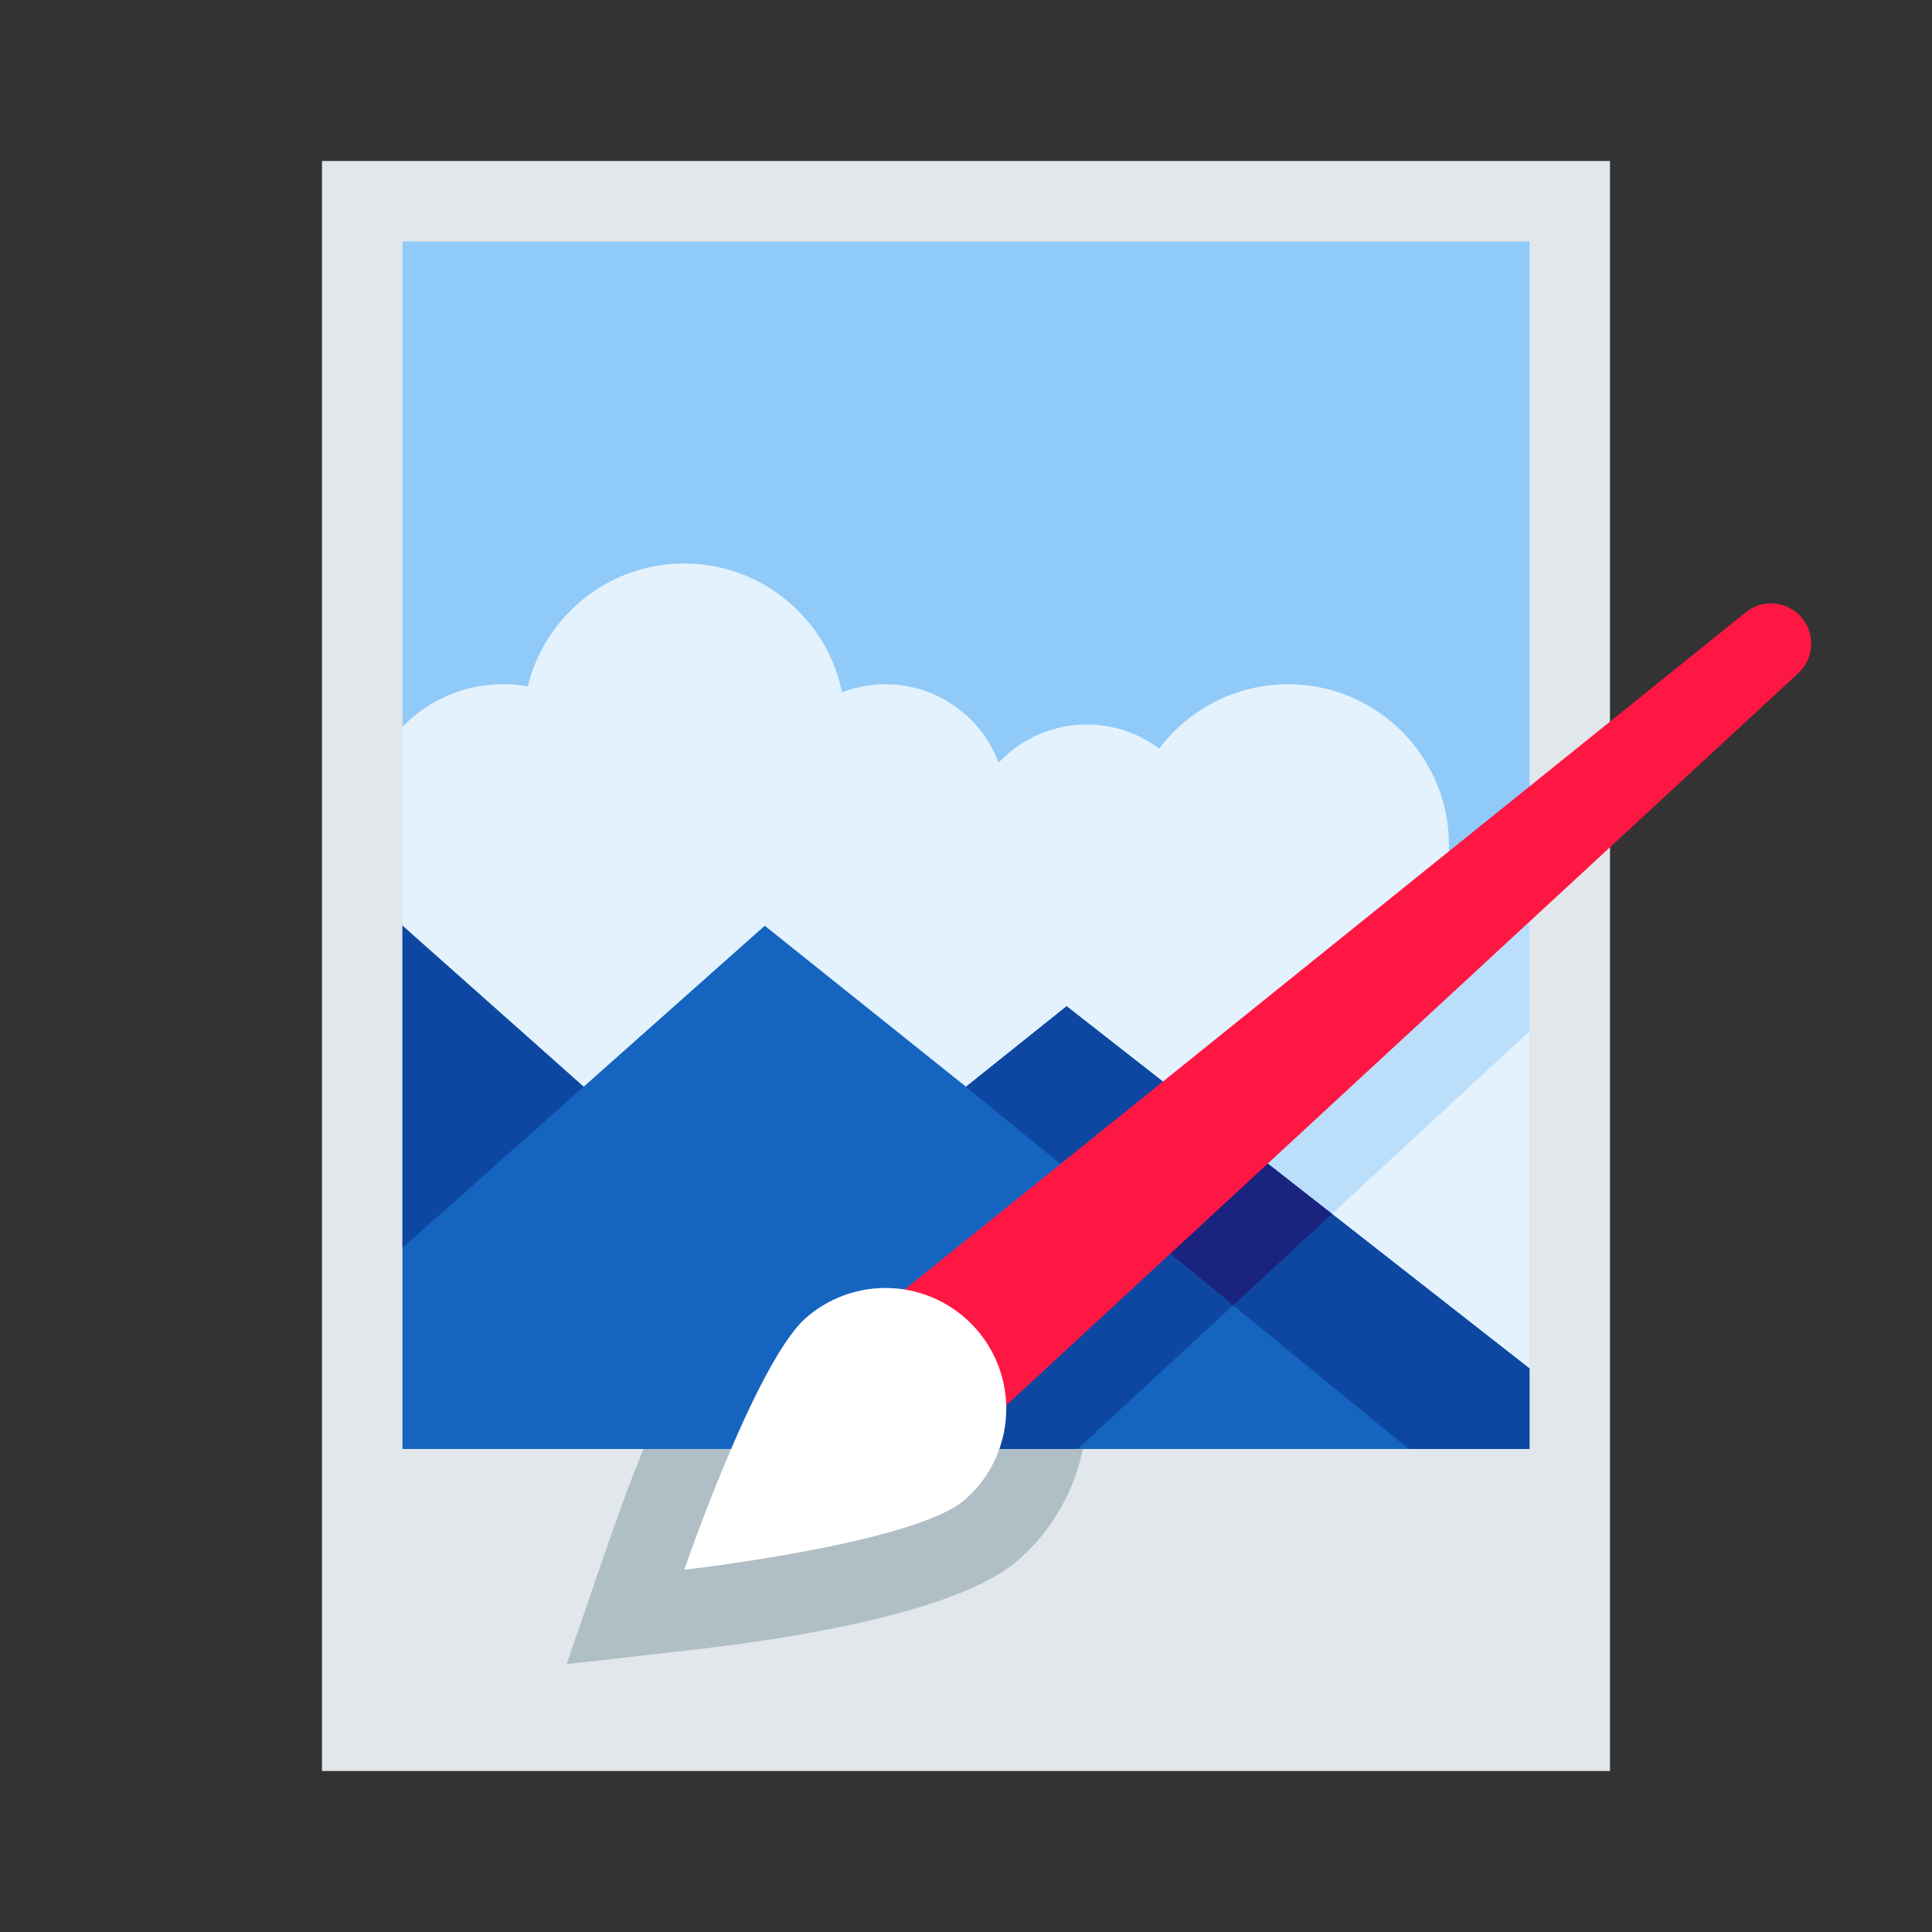 <?xml version="1.0" encoding="UTF-8"?><svg xmlns="http://www.w3.org/2000/svg" xmlns:xlink="http://www.w3.org/1999/xlink" version="1.1" id="Layer_1" x="0px" y="0px" viewBox="0 0 48 48" xml:space="preserve"><rect x="0" y="0" width="48" height="48" fill="#333333" stroke="none"/><path fill="#E1E7EA" d="M8 4h32v40H8z"/><path d="M21.999 30a4.994 4.994 0 0 0-3.287 1.234c-1.489 1.3-3.016 5.409-3.603 7.116l-1.031 2.995 3.148-.358c2.37-.269 6.568-.916 8.063-2.221a4.966 4.966 0 0 0 1.7-3.429 4.97 4.97 0 0 0-1.222-3.626A5.005 5.005 0 0 0 21.999 30z" fill="#B0BEC5"/><path fill="#90CAF9" d="M10 6h28v30H10z"/><path fill="#E3F2FD" d="M10 20v16h28V24l-11-4z"/><circle cx="17" cy="18" r="4" fill="#E3F2FD"/><path d="M12.5 17c-.981 0-1.865.406-2.5 1.056v4.889A3.487 3.487 0 0 0 12.5 24a3.5 3.5 0 1 0 0-7z" fill="#E3F2FD"/><circle cx="22" cy="20" r="3" fill="#E3F2FD"/><path d="M38 21.184A2.962 2.962 0 0 0 37 21a3 3 0 1 0 0 6c.353 0 .686-.072 1-.184v-5.632z" fill="#E3F2FD"/><circle cx="27" cy="21" r="3" fill="#E3F2FD"/><circle cx="32" cy="21" r="4" fill="#E3F2FD"/><path fill="#BBDEFB" d="M38 25.621V21L24 34l-.833 2h3.606z"/><path fill="#1565C0" d="M10 36V23l4.5 4 4.5-4 5 4 2.5-2L38 34v2z"/><path fill="#0D47A1" d="M24 27l2.5-2L38 34v2h-3z"/><path fill="#1A237E" d="M33.092 30.159l-2.689-2.105-2.396 2.225 2.628 2.15z"/><path fill="#0D47A1" d="M10 23l4.5 4-4.5 4z"/><path fill="#0D47A1" d="M28.007 30.279L24 34l-.833 2h3.606l3.862-3.571z"/><path d="M22.417 32.084l20.93-16.85a1 1 0 1 1 1.301 1.519L24.93 34.98l-2.513-2.896z" fill="#FF1744"/><path d="M23.973 37.26C22.725 38.35 17 39 17 39s1.779-5.17 3.027-6.26a3 3 0 1 1 3.946 4.52z" fill="#FFF"/></svg>